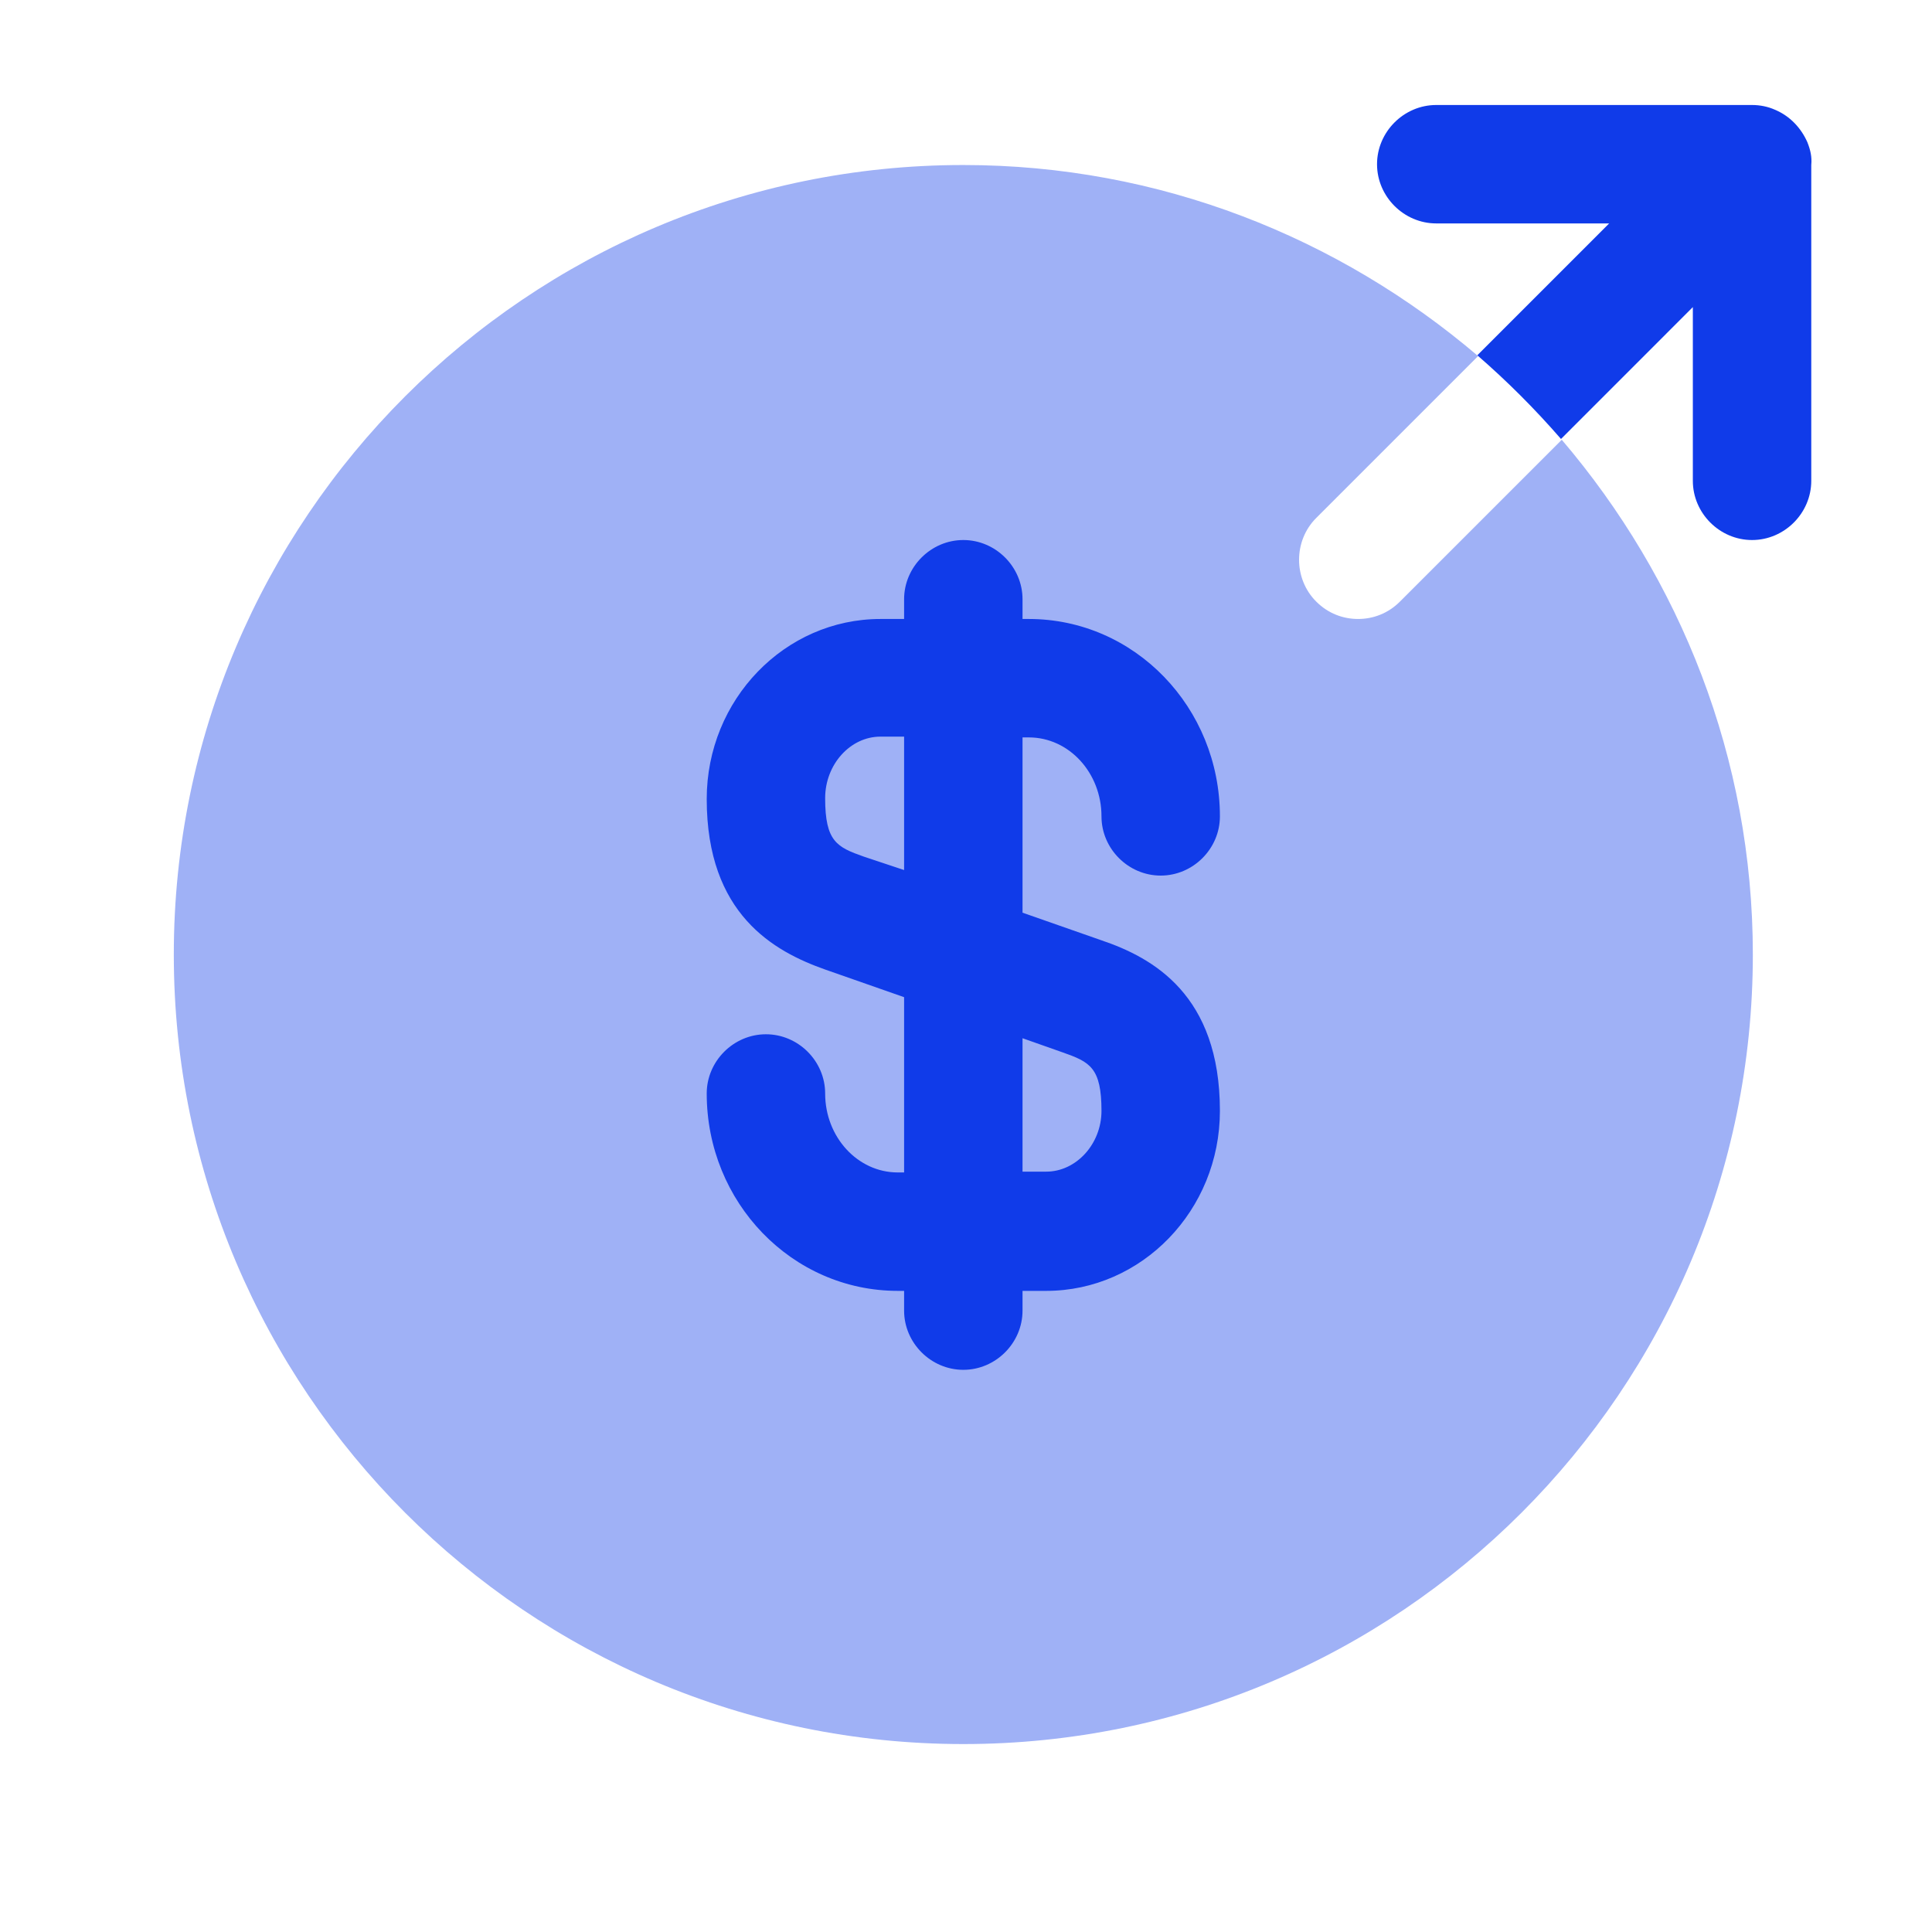 <svg width="104" height="104" viewBox="0 0 104 104" fill="none" xmlns="http://www.w3.org/2000/svg" xmlns:xlink="http://www.w3.org/1999/xlink">
<g opacity="0.4">
<path d="M73.106,33.32C72.299,33.32 71.491,33.023 70.854,32.385C69.621,31.153 69.621,29.113 70.854,27.88L79.566,19.168C72.086,12.793 62.439,8.883 51.856,8.883C28.396,8.883 9.356,27.923 9.356,51.383C9.356,74.843 28.396,93.883 51.856,93.883C75.316,93.883 94.356,74.843 94.356,51.383C94.356,40.8 90.446,31.153 84.071,23.673L75.358,32.385C74.721,33.023 73.914,33.32 73.106,33.32Z" fill="#103BE9"/>
</g>
<path d="M59.293,50.618L55.043,49.13L55.043,39.695L55.383,39.695C57.551,39.695 59.293,41.608 59.293,43.945C59.293,45.688 60.738,47.133 62.481,47.133C64.223,47.133 65.668,45.688 65.668,43.945C65.668,38.08 61.078,33.32 55.383,33.32L55.043,33.32L55.043,32.258C55.043,30.515 53.598,29.07 51.856,29.07C50.113,29.07 48.668,30.515 48.668,32.258L48.668,33.32L47.394,33.32C42.251,33.32 38.043,37.655 38.043,43.01C38.043,49.215 41.656,51.213 44.418,52.19L48.668,53.678L48.668,63.113L48.329,63.113C46.161,63.113 44.418,61.2 44.418,58.863C44.418,57.12 42.973,55.675 41.231,55.675C39.488,55.675 38.043,57.12 38.043,58.863C38.043,64.728 42.634,69.488 48.329,69.488L48.668,69.488L48.668,70.55C48.668,72.293 50.113,73.738 51.856,73.738C53.598,73.738 55.043,72.293 55.043,70.55L55.043,69.488L56.318,69.488C61.461,69.488 65.668,65.153 65.668,59.798C65.668,53.55 62.056,51.553 59.293,50.618ZM46.501,46.113C45.056,45.603 44.418,45.305 44.418,42.968C44.418,41.14 45.779,39.653 47.394,39.653L48.668,39.653L48.668,46.835L46.501,46.113ZM56.318,63.07L55.043,63.07L55.043,55.888L57.211,56.653C58.656,57.163 59.293,57.46 59.293,59.798C59.293,61.583 57.933,63.07 56.318,63.07Z" fill="#103BE9"/>
<path d="M97.289,7.65C96.949,6.885 96.354,6.247 95.546,5.907C95.164,5.737 94.738,5.652 94.314,5.652L77.313,5.652C75.571,5.652 74.126,7.097 74.126,8.84C74.126,10.582 75.571,12.027 77.313,12.027L86.621,12.027L79.524,19.125C81.139,20.527 82.626,22.015 84.029,23.63L91.126,16.532L91.126,25.882C91.126,27.625 92.571,29.07 94.314,29.07C96.056,29.07 97.501,27.625 97.501,25.882L97.501,8.882C97.543,8.457 97.459,8.075 97.289,7.65Z" fill="#103BE9"/>
</svg>
